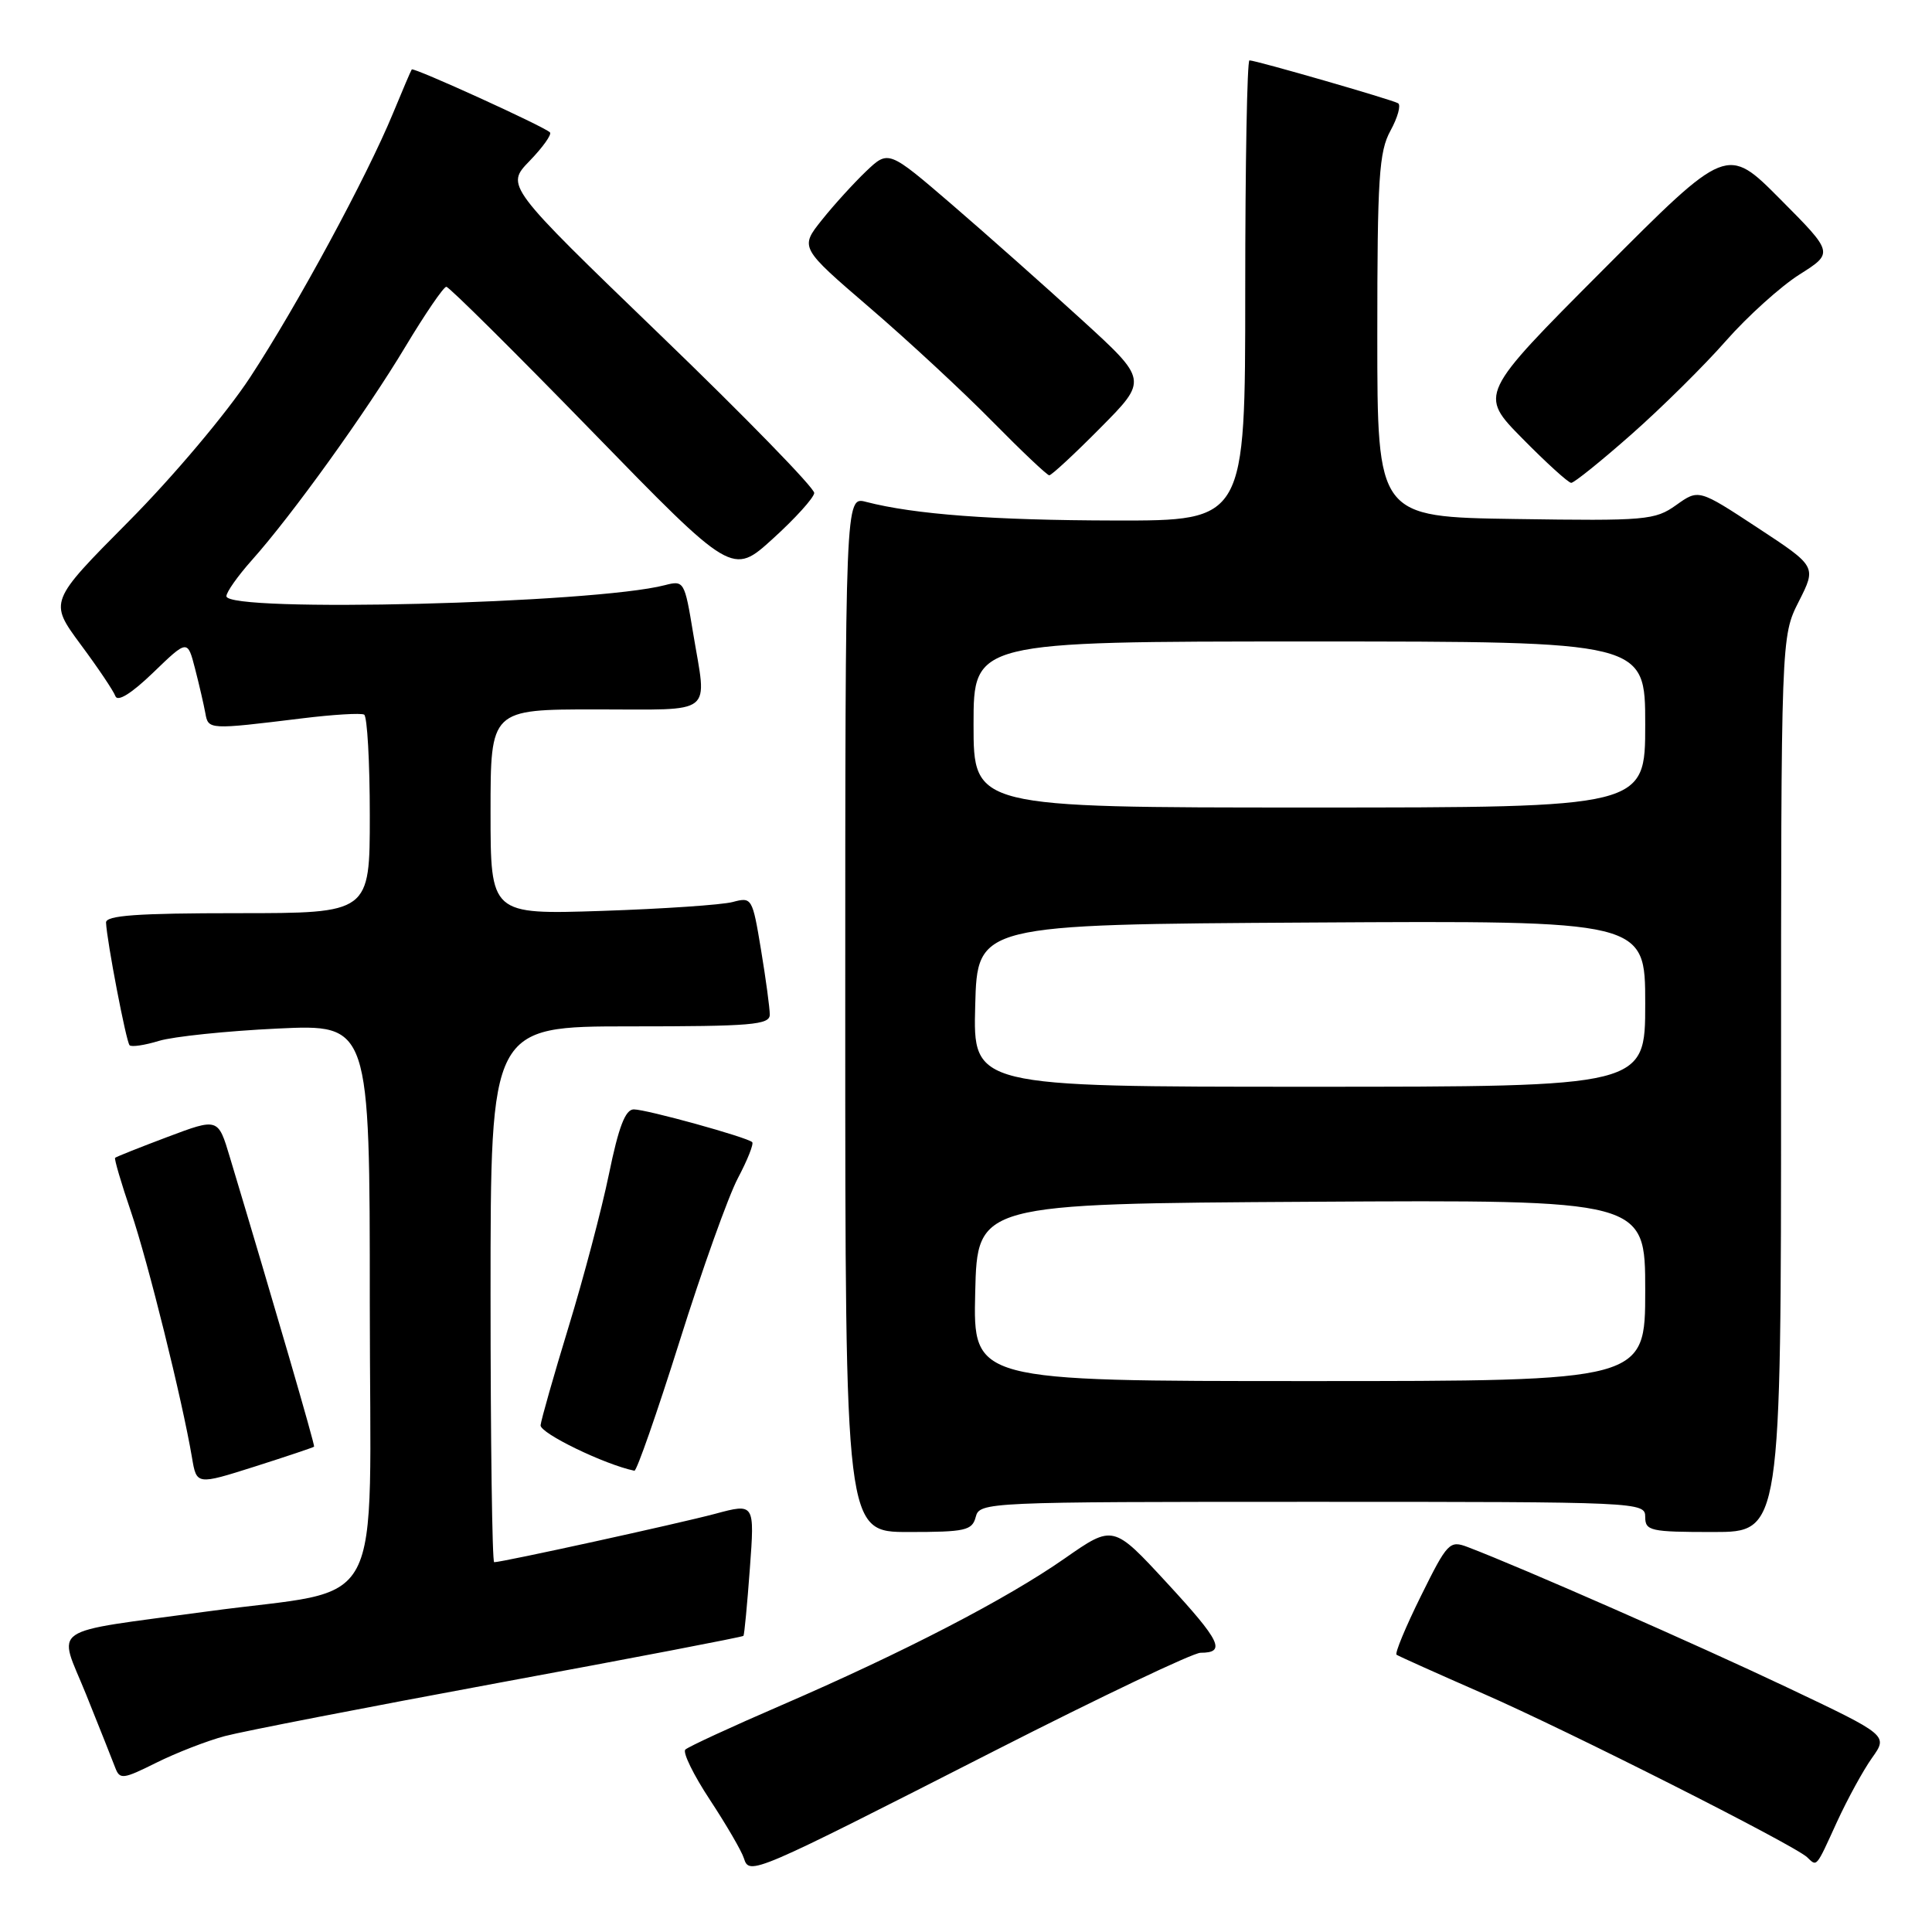 <?xml version="1.0" encoding="UTF-8" standalone="no"?>
<!DOCTYPE svg PUBLIC "-//W3C//DTD SVG 1.1//EN" "http://www.w3.org/Graphics/SVG/1.1/DTD/svg11.dtd" >
<svg xmlns="http://www.w3.org/2000/svg" xmlns:xlink="http://www.w3.org/1999/xlink" version="1.1" viewBox="0 0 256 256">
 <g >
 <path fill="currentColor"
d=" M 131.79 231.99 C 145.81 224.85 158.09 219.00 159.08 219.00 C 162.49 219.00 161.76 217.48 154.64 209.76 C 147.50 202.02 147.50 202.02 141.08 206.50 C 133.36 211.89 119.77 218.93 103.50 225.97 C 96.90 228.82 91.19 231.46 90.81 231.83 C 90.43 232.20 91.90 235.20 94.07 238.49 C 96.24 241.79 98.27 245.27 98.57 246.23 C 99.30 248.52 99.65 248.37 131.79 231.99 Z  M 243.39 241.45 C 244.79 238.40 246.89 234.56 248.06 232.92 C 250.18 229.94 250.18 229.94 236.80 223.59 C 224.99 217.98 201.62 207.71 194.50 205.00 C 192.08 204.08 191.80 204.36 188.28 211.48 C 186.25 215.58 184.80 219.08 185.05 219.26 C 185.30 219.44 190.45 221.75 196.50 224.40 C 207.76 229.32 237.74 244.47 239.45 246.09 C 240.78 247.36 240.59 247.58 243.39 241.45 Z  M 29.80 230.04 C 32.16 229.41 48.54 226.23 66.20 222.96 C 83.86 219.70 98.40 216.91 98.51 216.76 C 98.63 216.62 99.01 212.60 99.36 207.84 C 100.00 199.18 100.00 199.18 94.75 200.59 C 89.87 201.89 66.57 207.00 65.48 207.00 C 65.22 207.00 65.00 191.03 65.00 171.50 C 65.00 136.00 65.00 136.00 83.50 136.00 C 99.58 136.00 102.00 135.80 102.00 134.44 C 102.00 133.59 101.48 129.72 100.84 125.86 C 99.70 118.97 99.63 118.84 97.09 119.52 C 95.67 119.90 87.86 120.43 79.75 120.70 C 65.00 121.18 65.00 121.18 65.00 107.59 C 65.00 94.00 65.00 94.00 79.00 94.00 C 94.92 94.00 93.68 94.98 91.84 83.87 C 90.71 77.01 90.63 76.88 88.09 77.54 C 78.75 79.97 30.00 81.20 30.00 79.00 C 30.00 78.45 31.51 76.32 33.35 74.25 C 38.68 68.29 48.55 54.56 53.72 45.93 C 56.34 41.57 58.78 38.00 59.14 38.00 C 59.50 38.00 68.18 46.61 78.42 57.13 C 97.04 76.26 97.04 76.26 102.41 71.38 C 105.37 68.70 107.83 65.97 107.89 65.33 C 107.95 64.69 98.77 55.26 87.49 44.39 C 66.99 24.61 66.99 24.61 70.18 21.32 C 71.93 19.51 73.14 17.81 72.87 17.54 C 72.08 16.75 54.78 8.88 54.56 9.20 C 54.44 9.37 53.33 11.97 52.08 15.00 C 48.61 23.42 39.35 40.54 33.14 50.00 C 30.02 54.76 22.93 63.17 17.03 69.11 C 6.50 79.72 6.50 79.72 10.66 85.36 C 12.96 88.45 15.04 91.55 15.29 92.24 C 15.58 93.04 17.43 91.89 20.30 89.12 C 24.85 84.73 24.85 84.73 25.85 88.62 C 26.40 90.75 27.01 93.40 27.21 94.50 C 27.60 96.70 27.66 96.70 40.00 95.19 C 44.12 94.68 47.84 94.46 48.25 94.69 C 48.66 94.93 49.00 100.94 49.00 108.06 C 49.00 121.00 49.00 121.00 31.50 121.00 C 18.14 121.00 14.01 121.30 14.05 122.25 C 14.16 124.70 16.72 138.05 17.17 138.50 C 17.42 138.76 19.18 138.50 21.07 137.92 C 22.95 137.35 30.01 136.61 36.75 136.29 C 49.00 135.71 49.00 135.71 49.00 172.77 C 49.00 215.07 51.56 210.23 27.44 213.53 C 5.94 216.46 7.68 215.28 11.40 224.50 C 13.17 228.90 14.91 233.28 15.27 234.23 C 15.87 235.82 16.30 235.77 20.71 233.57 C 23.34 232.26 27.43 230.67 29.80 230.04 Z  M 129.29 201.00 C 129.80 199.04 130.65 199.00 173.91 199.00 C 217.33 199.00 218.00 199.03 218.00 201.00 C 218.00 202.85 218.67 203.00 227.00 203.00 C 236.00 203.00 236.00 203.00 236.00 143.67 C 236.00 84.34 236.00 84.34 238.35 79.70 C 240.70 75.06 240.70 75.06 232.89 69.93 C 225.08 64.80 225.08 64.80 222.11 66.92 C 219.29 68.93 218.11 69.03 200.81 68.77 C 182.50 68.50 182.50 68.50 182.50 44.50 C 182.50 23.55 182.72 20.09 184.25 17.31 C 185.21 15.55 185.66 13.92 185.25 13.68 C 184.40 13.19 166.42 8.00 165.56 8.00 C 165.25 8.00 165.00 21.73 165.00 38.50 C 165.00 69.00 165.00 69.00 147.75 68.97 C 131.56 68.94 121.15 68.16 114.75 66.50 C 112.00 65.78 112.00 65.78 112.00 134.39 C 112.00 203.00 112.00 203.00 120.38 203.00 C 127.93 203.00 128.82 202.80 129.29 201.00 Z  M 41.62 191.69 C 41.76 191.53 36.30 172.76 30.45 153.31 C 28.90 148.13 28.90 148.13 22.20 150.65 C 18.51 152.04 15.39 153.28 15.25 153.42 C 15.12 153.55 16.06 156.78 17.36 160.58 C 19.61 167.21 24.15 185.51 25.44 193.14 C 26.05 196.77 26.05 196.77 33.75 194.33 C 37.99 192.98 41.53 191.79 41.62 191.69 Z  M 90.04 177.75 C 93.02 168.26 96.50 158.53 97.77 156.12 C 99.04 153.72 99.90 151.56 99.67 151.34 C 99.03 150.70 85.67 147.00 83.98 147.00 C 82.86 147.00 81.97 149.32 80.69 155.57 C 79.72 160.28 77.31 169.39 75.34 175.82 C 73.38 182.24 71.71 188.11 71.63 188.85 C 71.53 189.90 80.10 194.06 84.06 194.88 C 84.36 194.95 87.05 187.24 90.04 177.75 Z  M 216.19 57.54 C 220.21 53.99 225.84 48.42 228.70 45.16 C 231.56 41.91 235.94 37.96 238.43 36.38 C 242.97 33.51 242.97 33.51 235.90 26.40 C 228.83 19.28 228.83 19.28 212.40 35.77 C 195.96 52.26 195.96 52.26 201.73 58.11 C 204.90 61.33 207.81 63.97 208.19 63.98 C 208.57 63.99 212.17 61.09 216.19 57.54 Z  M 145.82 56.68 C 152.09 50.36 152.09 50.36 143.29 42.33 C 138.46 37.92 130.73 31.06 126.12 27.09 C 117.73 19.88 117.73 19.88 114.77 22.69 C 113.15 24.24 110.50 27.14 108.90 29.15 C 105.98 32.81 105.98 32.81 115.24 40.77 C 120.33 45.14 127.65 51.93 131.50 55.85 C 135.35 59.76 138.74 62.97 139.03 62.98 C 139.32 62.99 142.38 60.16 145.82 56.68 Z  M 129.22 171.25 C 129.50 159.50 129.50 159.50 173.75 159.24 C 218.00 158.98 218.00 158.98 218.00 170.99 C 218.00 183.00 218.00 183.00 173.47 183.00 C 128.94 183.00 128.94 183.00 129.22 171.25 Z  M 129.22 133.25 C 129.50 122.50 129.50 122.50 173.75 122.24 C 218.00 121.98 218.00 121.98 218.00 132.99 C 218.00 144.00 218.00 144.00 173.47 144.00 C 128.93 144.00 128.93 144.00 129.22 133.25 Z  M 129.00 96.00 C 129.00 85.00 129.00 85.00 173.50 85.00 C 218.00 85.00 218.00 85.00 218.00 96.00 C 218.00 107.00 218.00 107.00 173.50 107.00 C 129.00 107.00 129.00 107.00 129.00 96.00 Z "/>
</g>
</svg>